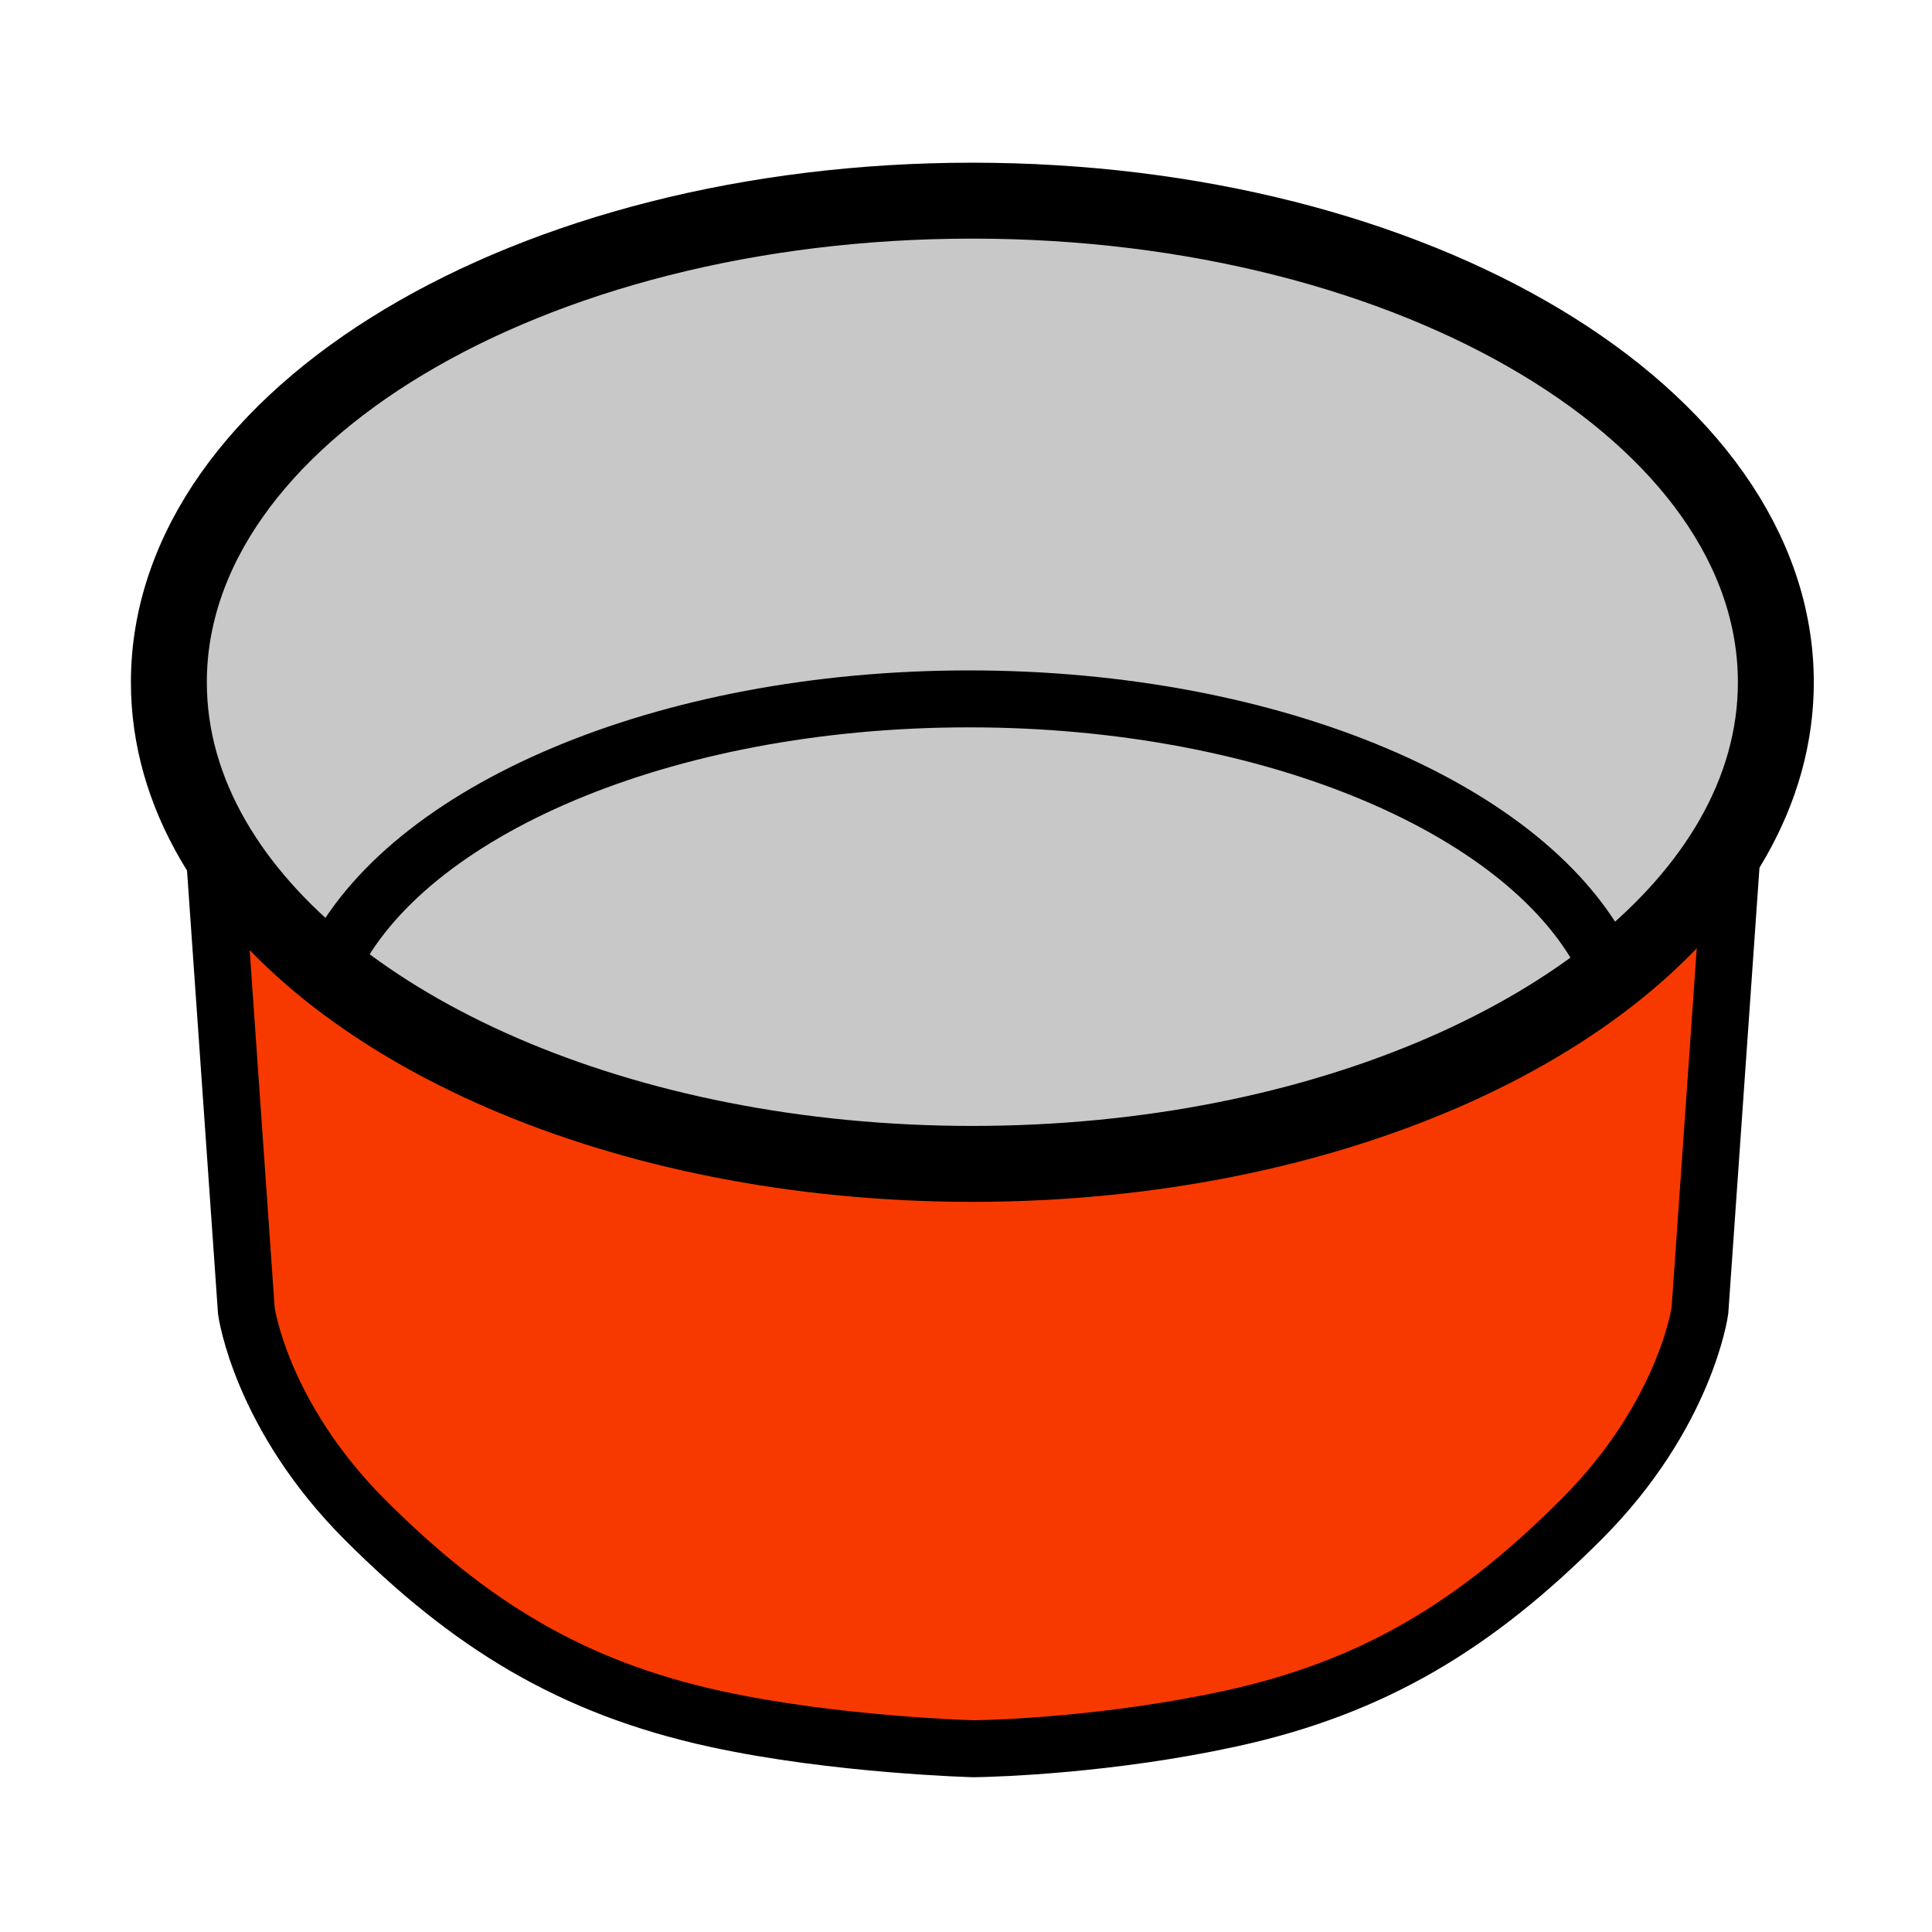 <?xml version="1.0" encoding="iso-8859-1"?>
<!-- Generator: Adobe Illustrator 12.0.1, SVG Export Plug-In . SVG Version: 6.00 Build 51448)  -->
<!DOCTYPE svg PUBLIC "-//W3C//DTD SVG 1.1//EN" "http://www.w3.org/Graphics/SVG/1.1/DTD/svg11.dtd">
<svg  version="1.1" id="Layer_1" xmlns="http://www.w3.org/2000/svg" xmlns:xlink="http://www.w3.org/1999/xlink" width="850.394" height="850.394"
	 viewBox="0 0 850.394 850.394" style="overflow:visible;enable-background:new 0 0 850.394 850.394;" xml:space="preserve">
<g id="XMLID_5_">
	<g>
		<path style="fill:#F73900;" d="M762.81,368.78l-14.56,208.11c0,0-6.26,45.95-52.21,91.891
			c-45.95,45.95-90.64,73.819-154.56,87.729c-52.73,11.471-102.311,13.07-112.78,13.23c0,0-60.75-1.59-113.49-13.07
			c-63.91-13.91-108.6-41.77-154.55-87.72c-45.95-45.95-52.22-91.9-52.22-91.9L93.97,370.13C142.11,452.91,273.48,512.3,428,512.3
			C583.35,512.3,715.3,452.26,762.81,368.78z"/>
		<path style="fill:#C8C8C8;" d="M762.81,368.78C715.3,452.26,583.35,512.3,428,512.3c-154.52,0-285.89-59.39-334.03-142.17
			c-12.73-21.86-19.64-45.36-19.64-69.82C74.33,183.23,232.67,88.32,428,88.32c195.32,0,353.66,94.91,353.66,211.99
			C781.66,324.27,775.03,347.3,762.81,368.78z"/>
	</g>
	<g>
		<path style="fill:none;stroke:#000000;stroke-width:33.417;" d="M93.97,370.13c-12.73-21.86-19.64-45.36-19.64-69.82
			C74.33,183.23,232.67,88.32,428,88.32c195.32,0,353.66,94.91,353.66,211.99c0,23.96-6.63,46.99-18.851,68.47
			C715.3,452.26,583.35,512.3,428,512.3C273.48,512.3,142.11,452.91,93.97,370.13z"/>
		<path style="fill:none;stroke:#000000;stroke-width:25.063;" d="M763.28,361.99l-0.471,6.79l-14.56,208.11
			c0,0-6.26,45.95-52.21,91.891c-45.95,45.95-90.64,73.819-154.56,87.729c-52.73,11.471-102.311,13.07-112.78,13.23
			c0,0-60.75-1.59-113.49-13.07c-63.91-13.91-108.6-41.77-154.55-87.72c-45.95-45.95-52.22-91.9-52.22-91.9L93.97,370.13l-0.56-7.98
			"/>
		<path style="fill:none;stroke:#000000;stroke-width:25.063;" d="M146.03,424.26c32.48-67.11,145.74-116.64,280.49-116.64
			c134.811,0,248.131,49.59,280.551,116.76"/>
	</g>
</g>
<rect style="fill:none;" width="850.394" height="850.394"/>
</svg>
